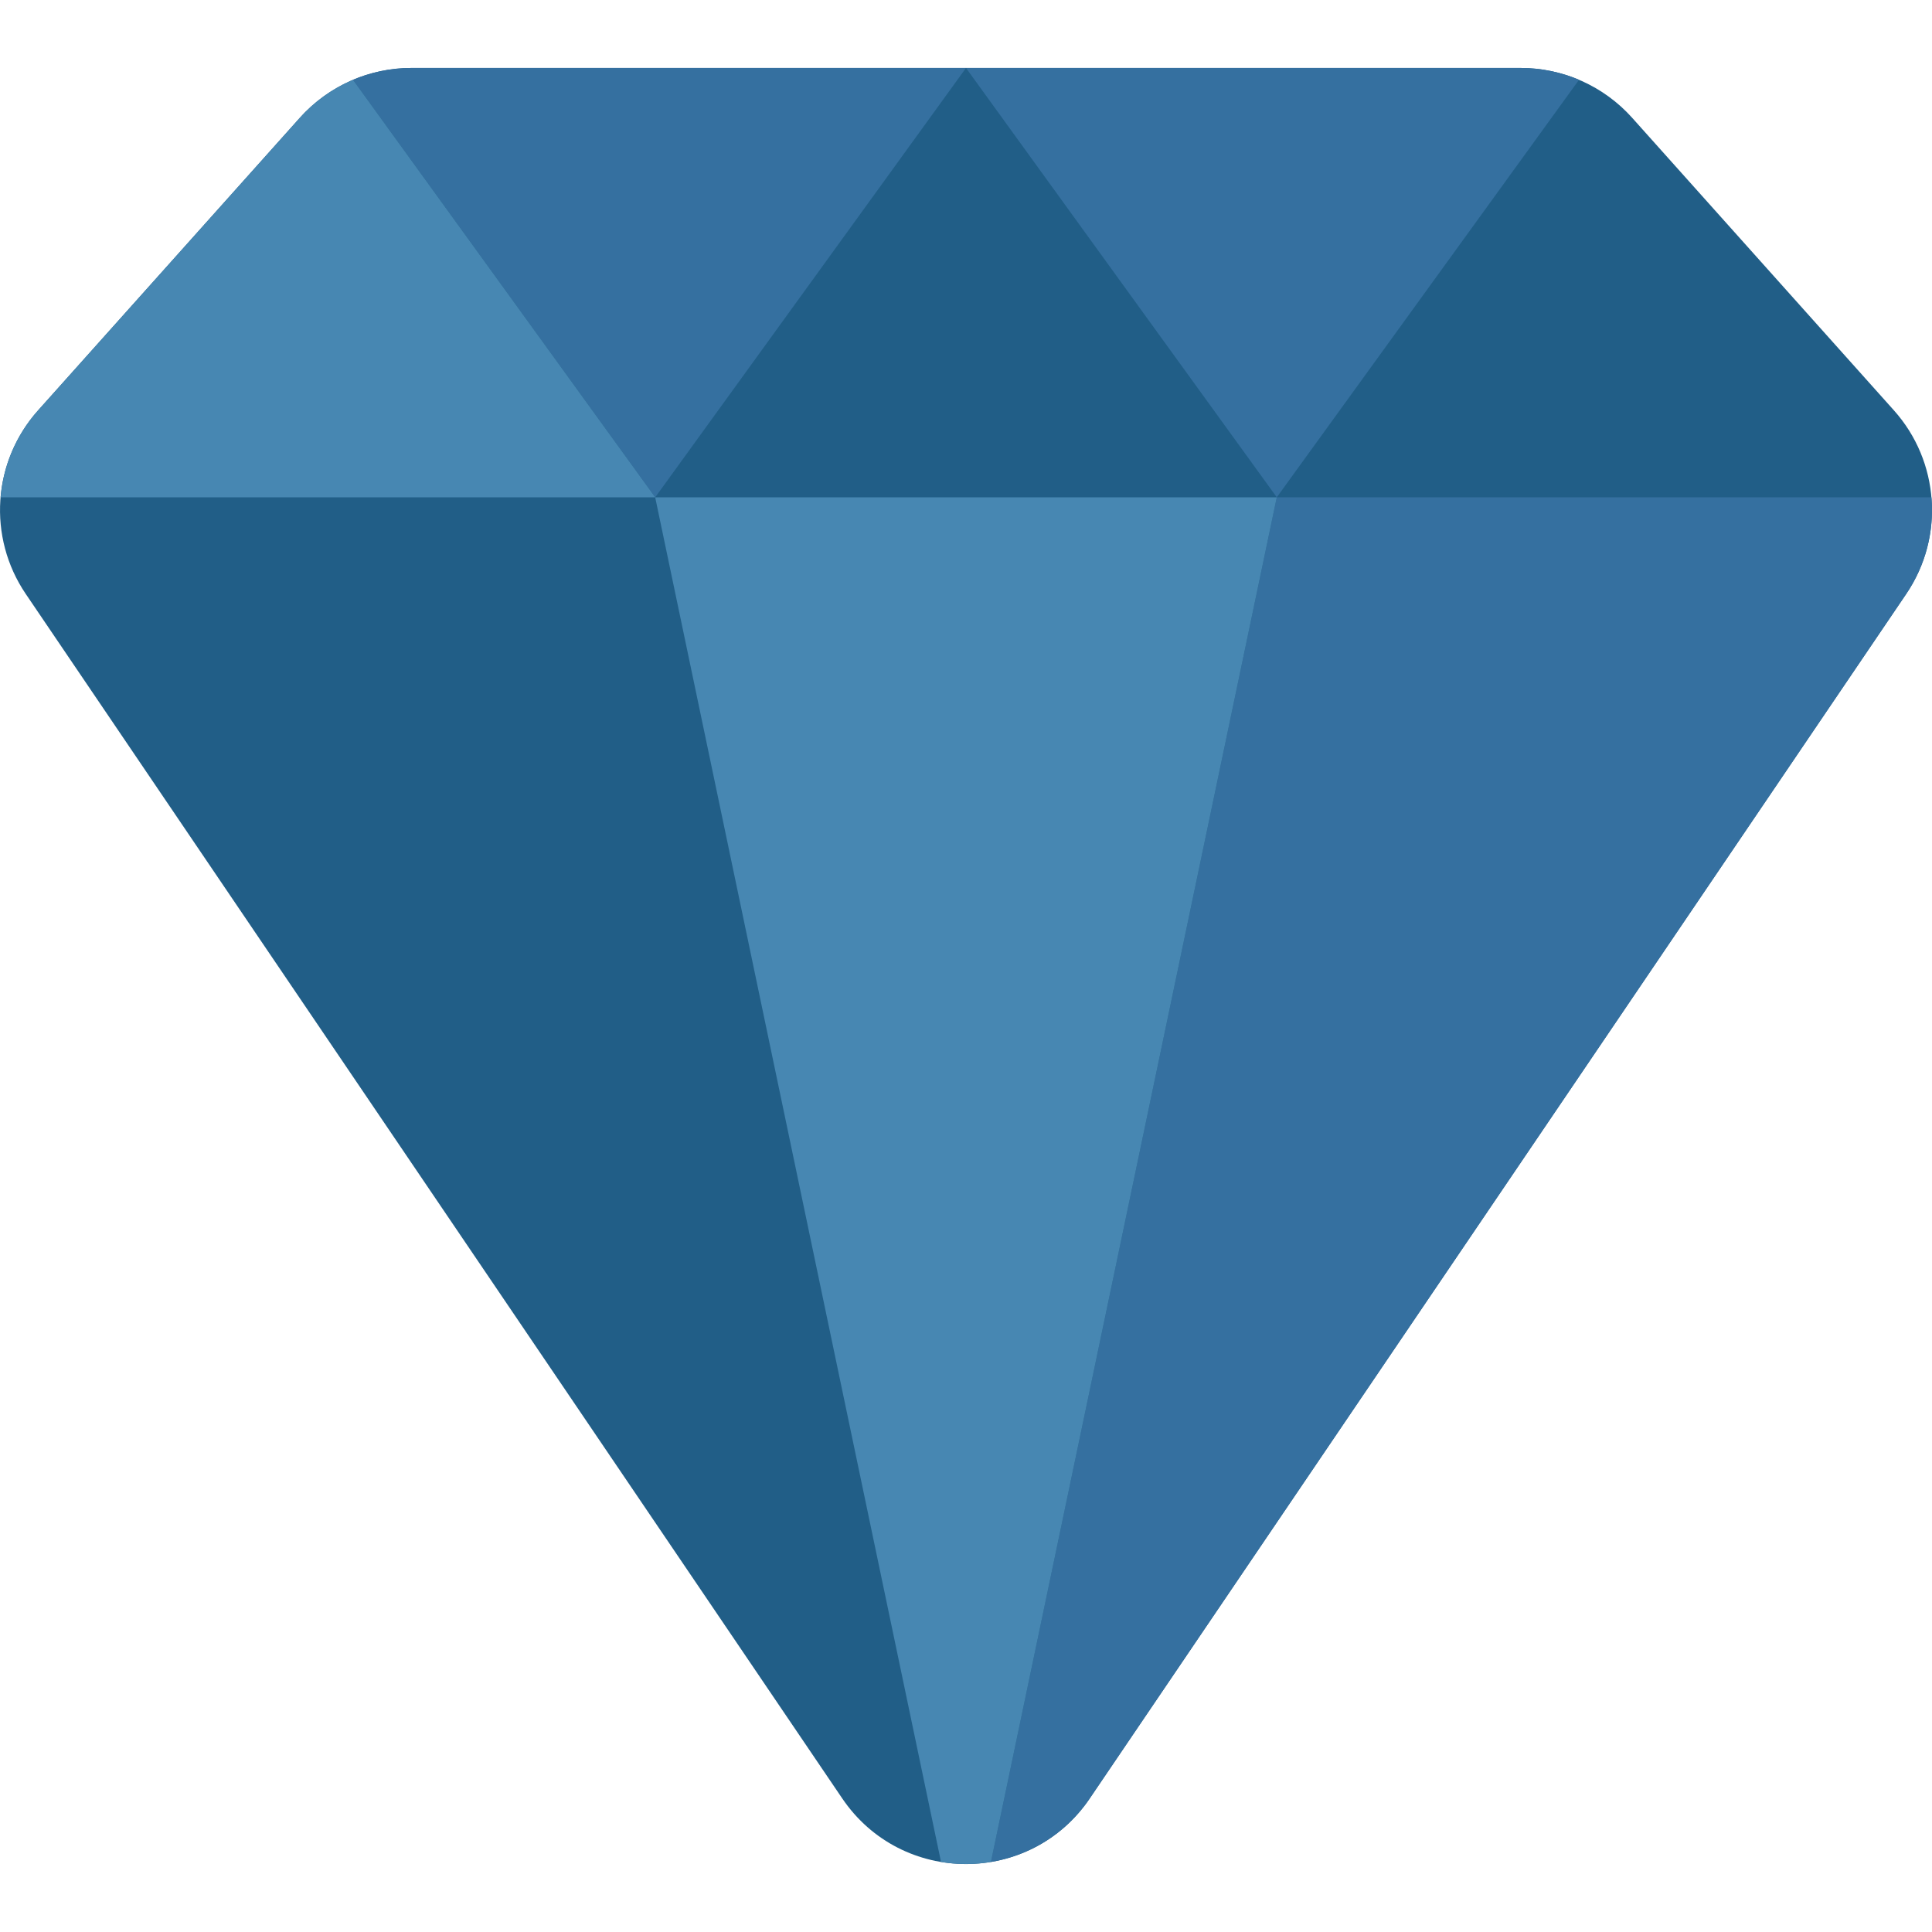 <svg xmlns="http://www.w3.org/2000/svg" viewBox="0 0 512 512" enable-background="new 0 0 512 512"><path d="m288.8 476.59l216.37-319.19c10.202-15.05 8.855-35.11-3.27-48.662l-69.36-77.52c-7.518-8.403-18.26-13.206-29.534-13.206h-294.01c-11.276 0-22.02 4.802-29.534 13.206l-69.36 77.53c-12.12 13.55-13.471 33.613-3.27 48.662l216.37 319.19c15.722 23.19 49.888 23.19 65.61 0" fill="#215e87"/><g fill="#3570a0"><path d="m511.85 131.79c.762 8.812-1.436 17.874-6.68 25.609l-216.37 319.19c-6.462 9.53-16.05 15.14-26.19 16.841l75.75-361.64c0 0 173.48 0 173.48 0"/><path d="m418.46 21.14l-80.1 110.65-82.36-113.78h147.01c5.363 0 10.617 1.098 15.458 3.132"/></g><path d="m338.36 131.79l-75.75 361.64c-4.373.729-8.856.729-13.229 0l-75.75-361.64h164.73" fill="#4787b2"/><path d="m256 18.01l-82.36 113.78-80.1-110.65c4.841-2.034 10.1-3.133 15.458-3.133h147.01" fill="#3570a0"/><path d="m93.54 21.14l80.1 110.65h-173.48c.707-8.344 4.057-16.471 9.943-23.05l69.36-77.52c3.939-4.393 8.759-7.808 14.08-10.07" fill="#4787b2"/></svg>